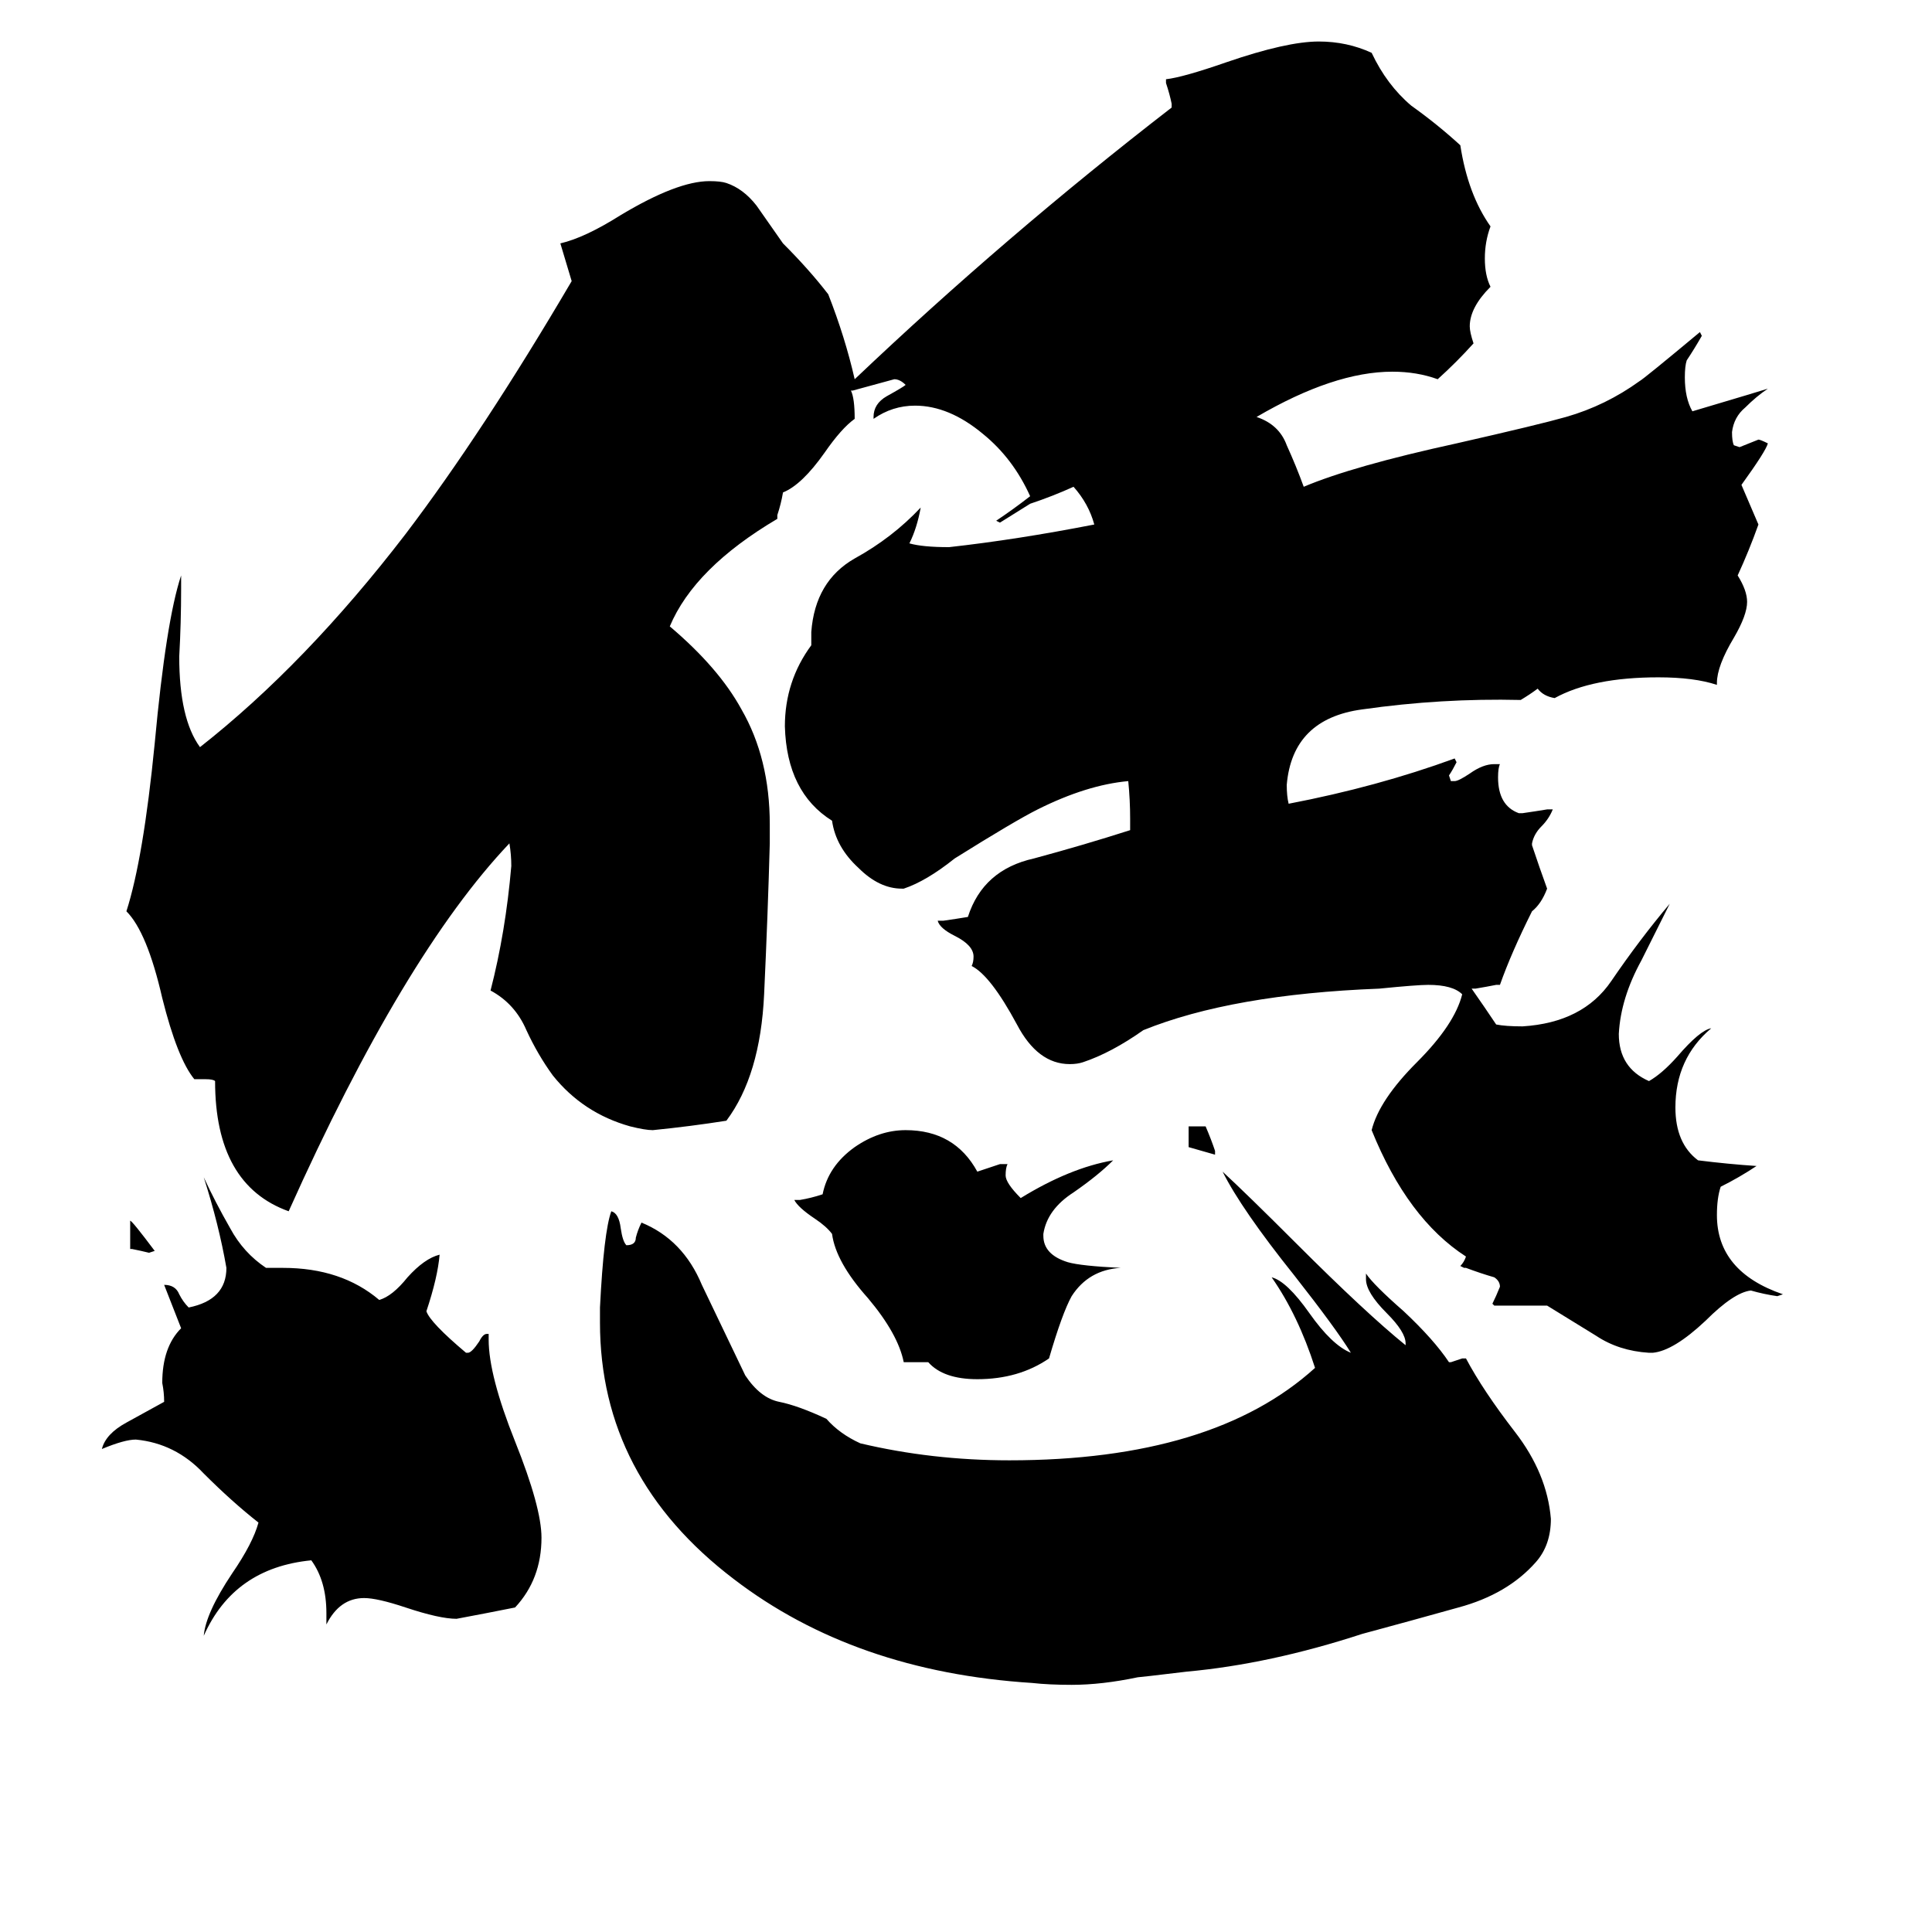 <svg xmlns="http://www.w3.org/2000/svg" viewBox="0 -800 1024 1024">
	<path fill="#000000" d="M70 -138H69V-153Q70 -153 82 -137L79 -136Q75 -137 70 -138ZM644 -190V-188Q637 -190 630 -192V-203H639Q642 -196 644 -190ZM492 -78H479Q476 -93 460 -112Q443 -131 441 -146Q438 -150 432 -154Q423 -160 421 -164H424Q430 -165 436 -167Q439 -182 453 -192Q466 -201 480 -201Q506 -201 518 -179Q524 -181 530 -183H534Q533 -181 533 -177Q533 -173 541 -165Q567 -181 590 -185Q582 -177 569 -168Q555 -159 553 -146V-145Q553 -135 566 -131Q573 -129 594 -128Q577 -127 568 -113Q563 -104 556 -80Q540 -69 518 -69Q500 -69 492 -78ZM173 61V55Q173 38 165 27Q124 31 108 67Q109 55 123 34Q134 18 137 7Q123 -4 108 -19Q93 -35 72 -37Q66 -37 54 -32Q56 -40 67 -46Q78 -52 87 -57Q87 -62 86 -67Q86 -86 96 -96L87 -119Q93 -119 95 -114Q97 -110 100 -107Q120 -111 120 -128Q116 -151 108 -176Q114 -163 122 -149Q129 -136 141 -128H150Q181 -128 201 -111Q208 -113 216 -123Q225 -133 233 -135Q232 -123 226 -105Q228 -99 247 -83H248Q250 -83 254 -89Q256 -93 258 -93H259V-90Q259 -71 273 -36Q287 -1 287 15Q287 37 273 52Q258 55 242 58Q233 58 215 52Q200 47 193 47Q180 47 173 61ZM775 -80H777Q786 -63 803 -41Q820 -19 822 5Q822 19 814 28Q799 45 773 52Q748 59 722 66Q673 82 629 86Q604 89 603 89Q584 93 568 93Q556 93 547 92Q453 86 389 37Q318 -17 318 -99V-107Q320 -147 324 -158Q328 -157 329 -149Q330 -142 332 -140Q337 -140 337 -144Q338 -148 340 -152Q362 -143 372 -119Q383 -96 395 -71Q403 -59 413 -57Q423 -55 438 -48Q445 -40 456 -35Q494 -26 535 -26Q643 -26 697 -75Q688 -103 674 -123Q682 -121 694 -104Q706 -87 716 -83Q708 -96 686 -124Q658 -159 648 -179Q661 -167 687 -141Q724 -104 745 -87V-88Q745 -94 735 -104Q724 -115 724 -122V-125Q728 -119 744 -105Q760 -90 768 -78H769Q772 -79 775 -80ZM876 -83H874Q858 -84 846 -92Q833 -100 820 -108H792L791 -109Q793 -113 795 -118Q795 -121 792 -123Q785 -125 777 -128H776L774 -129Q776 -131 777 -134Q746 -154 727 -201Q731 -217 751 -237Q771 -257 775 -273Q770 -278 757 -278Q751 -278 731 -276Q653 -273 606 -254Q589 -242 574 -237Q571 -236 567 -236Q550 -236 539 -257Q525 -283 515 -288Q516 -290 516 -293Q516 -299 506 -304Q498 -308 497 -312H500Q507 -313 513 -314Q521 -339 548 -345Q574 -352 599 -360V-366Q599 -376 598 -386Q576 -384 550 -371Q538 -365 506 -345Q491 -333 479 -329H478Q466 -329 455 -340Q443 -351 441 -365Q417 -380 416 -415Q416 -439 430 -458V-465Q432 -492 453 -504Q473 -515 488 -531Q486 -520 482 -512Q489 -510 503 -510Q539 -514 580 -522Q577 -533 569 -542Q558 -537 546 -533Q538 -528 530 -523L528 -524Q537 -530 546 -537Q537 -557 521 -570Q503 -585 485 -585Q473 -585 463 -578V-579Q463 -586 470 -590Q479 -595 480 -596Q477 -599 474 -599Q463 -596 452 -593H451Q453 -589 453 -578Q446 -573 437 -560Q425 -543 415 -539Q414 -533 412 -527V-525Q368 -499 355 -468Q381 -446 393 -424Q408 -398 408 -363V-353Q407 -316 405 -273Q403 -230 385 -206Q366 -203 346 -201Q342 -201 334 -203Q309 -210 293 -230Q285 -241 279 -254Q273 -268 260 -275Q268 -306 271 -341Q271 -347 270 -353Q214 -294 153 -158Q114 -172 114 -227Q113 -228 109 -228H103Q94 -239 86 -271Q78 -306 67 -317Q76 -345 82 -406Q88 -471 96 -495V-488Q96 -470 95 -452Q95 -419 106 -404Q162 -448 215 -517Q256 -571 303 -651Q300 -661 297 -671Q310 -674 329 -686Q359 -704 376 -704Q382 -704 385 -703Q394 -700 401 -691Q408 -681 415 -671Q429 -657 439 -644Q448 -621 453 -599Q533 -675 621 -743V-745Q620 -750 618 -756V-758Q627 -759 650 -767Q682 -778 699 -778Q714 -778 727 -772Q735 -755 748 -744Q762 -734 774 -723Q778 -697 790 -680Q787 -672 787 -663Q787 -654 790 -648Q779 -637 779 -627Q779 -624 781 -618Q772 -608 762 -599Q751 -603 738 -603Q707 -603 666 -579Q678 -575 682 -564Q687 -553 691 -542Q717 -553 772 -565Q816 -575 830 -579Q851 -585 869 -598Q871 -599 901 -624L902 -622Q898 -615 894 -609Q893 -606 893 -600Q893 -589 897 -582Q934 -593 937 -594Q931 -590 925 -584Q919 -579 918 -571Q918 -566 919 -564L922 -563Q927 -565 932 -567Q933 -567 937 -565Q936 -561 923 -543L932 -522Q927 -508 921 -495Q926 -487 926 -481Q926 -474 919 -462Q910 -447 910 -438V-437Q898 -441 879 -441Q844 -441 824 -430Q818 -431 815 -435Q811 -432 806 -429Q764 -430 722 -424Q685 -419 682 -384Q682 -378 683 -374Q730 -383 771 -398L772 -396Q770 -392 768 -389L769 -386H771Q773 -386 779 -390Q786 -395 792 -395H795Q794 -393 794 -388Q794 -373 805 -369H807Q814 -370 820 -371H823Q821 -366 817 -362Q813 -358 812 -353V-352Q816 -340 820 -329Q817 -321 812 -317Q801 -295 795 -278H793Q788 -277 782 -276H780Q787 -266 793 -257Q798 -256 807 -256Q839 -258 854 -280Q869 -302 885 -321Q880 -311 870 -291Q859 -271 858 -252Q858 -234 874 -227Q881 -231 889 -240Q901 -254 907 -255Q888 -239 888 -213Q888 -194 900 -185Q916 -183 931 -182Q922 -176 912 -171Q910 -165 910 -156Q910 -126 945 -114L942 -113Q935 -114 928 -116Q919 -115 904 -100Q887 -84 876 -83Z"/>
</svg>